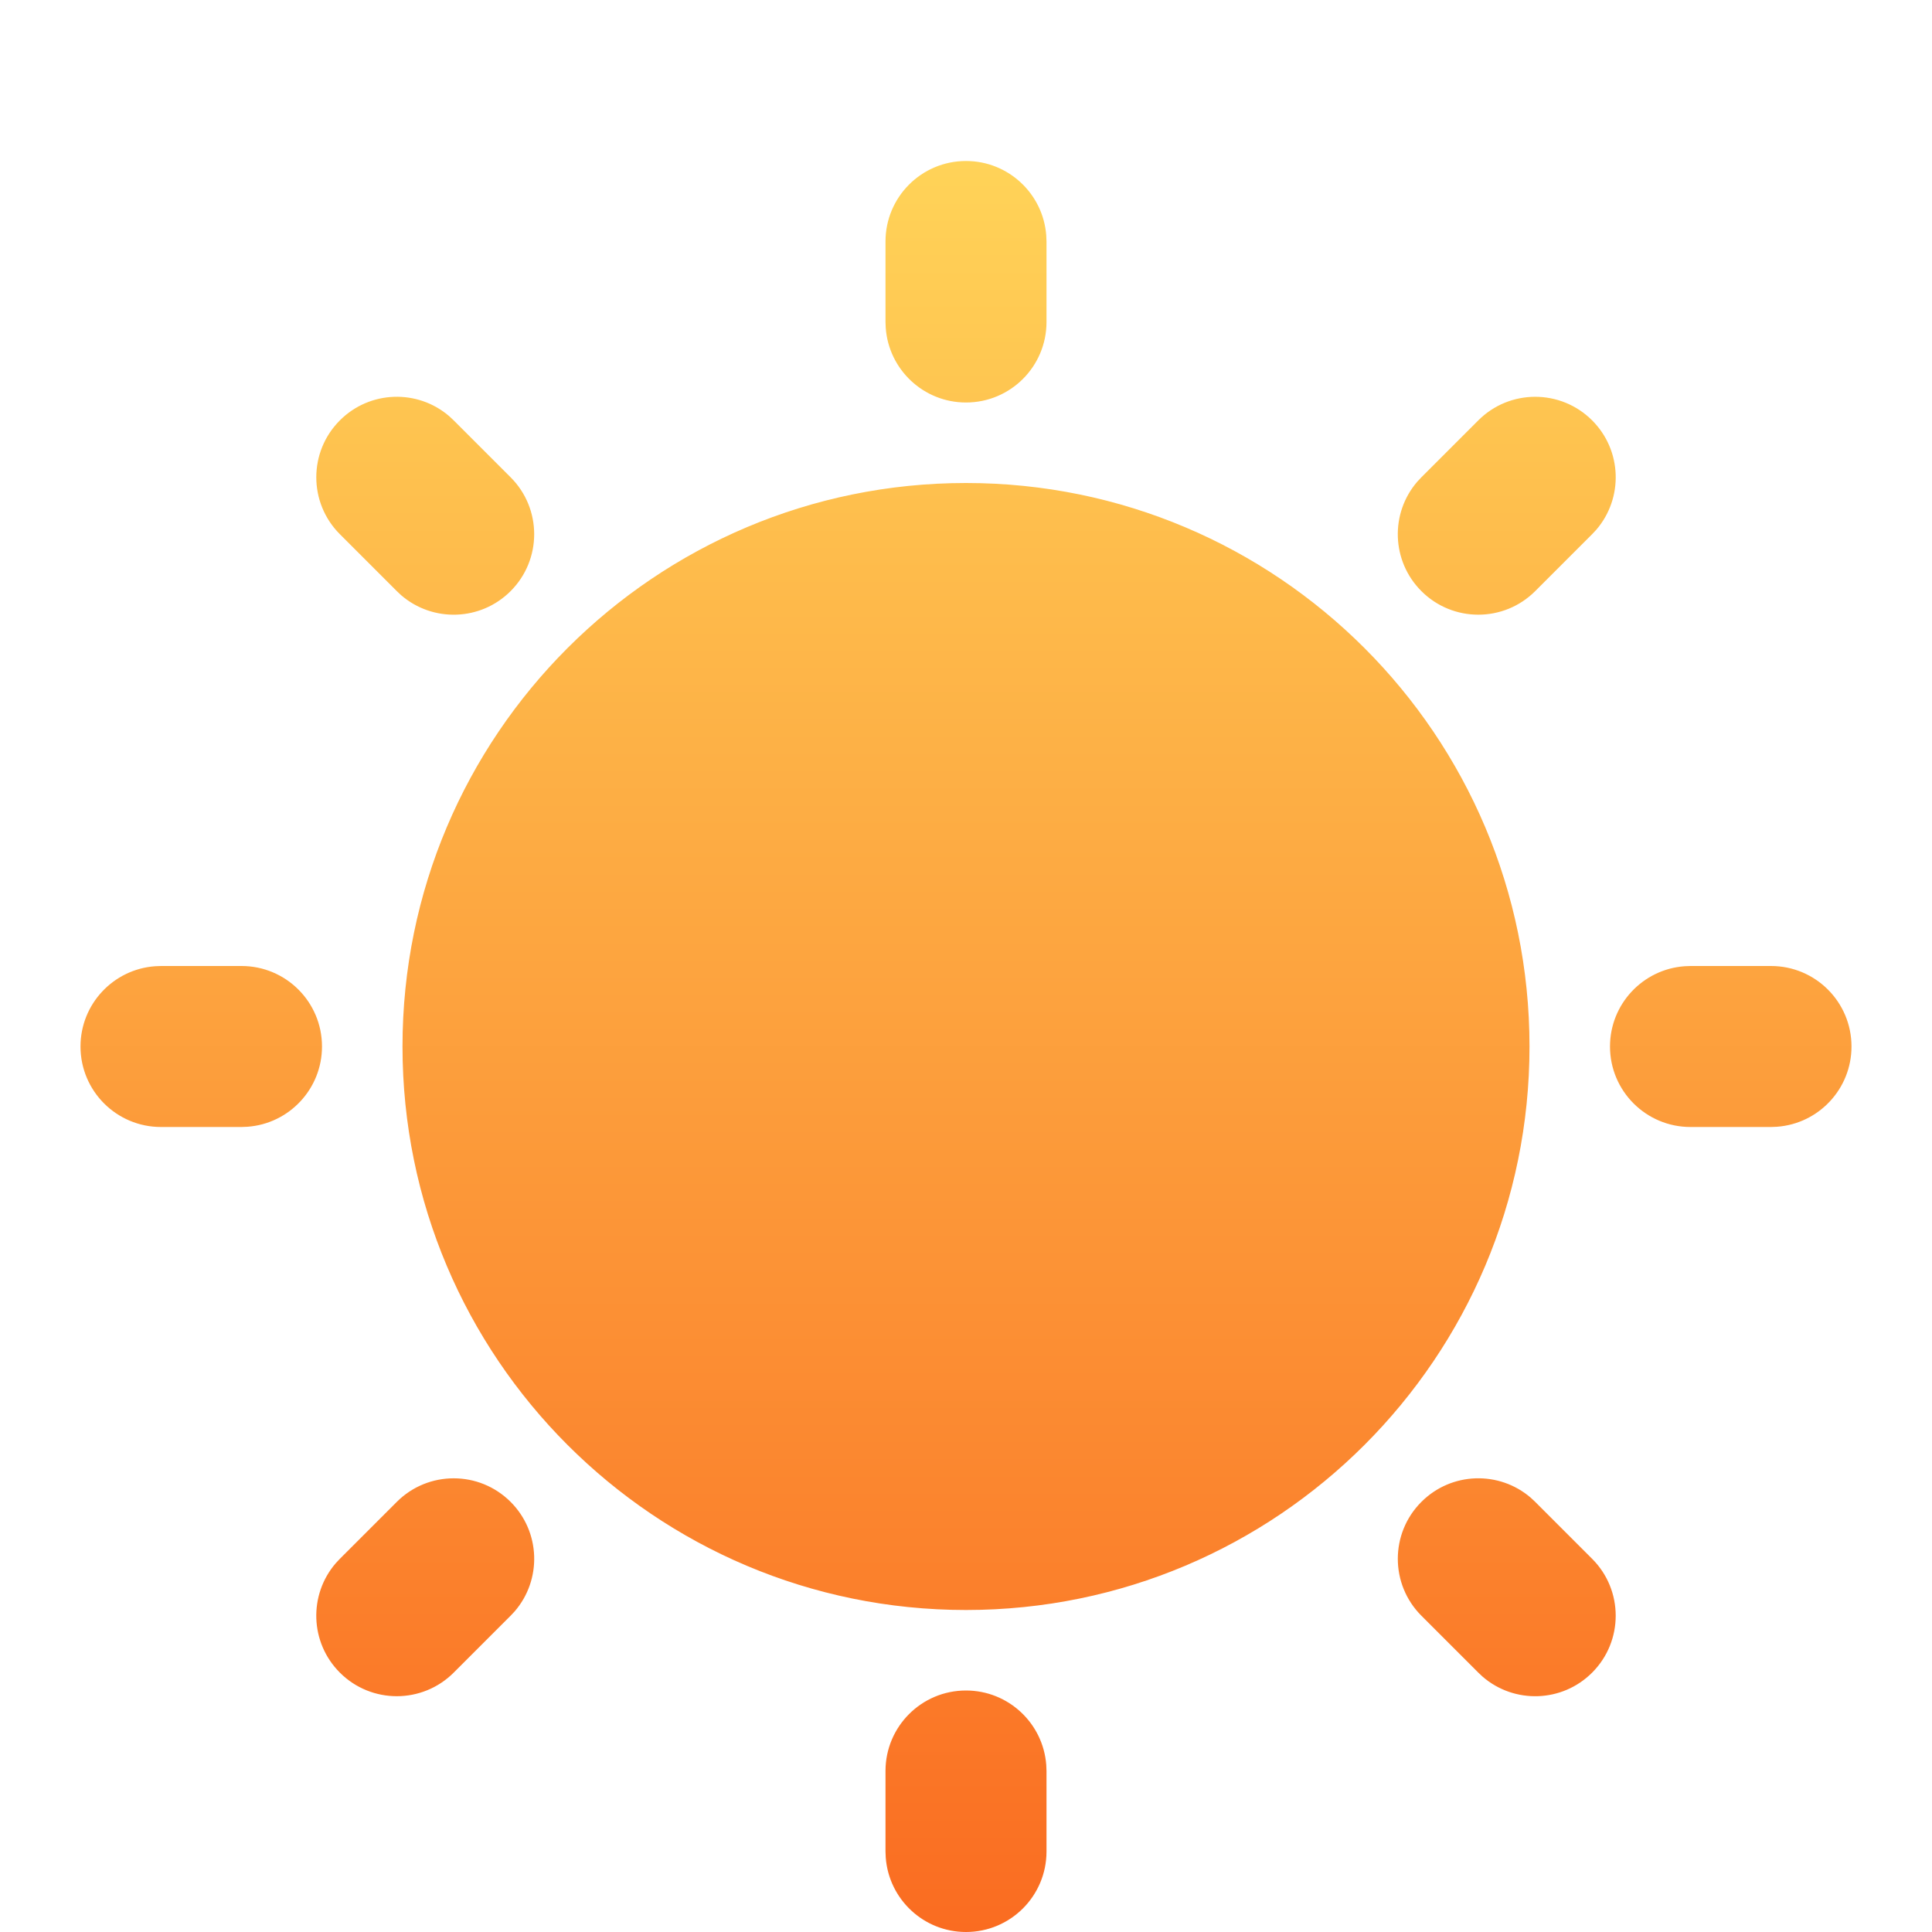 <svg width="48" height="48" viewBox="0 0 48 48" fill="none" xmlns="http://www.w3.org/2000/svg">
<g filter="url(#filter0_i_17_1693)">
<path fill-rule="evenodd" clip-rule="evenodd" d="M24 40C25.054 40 25.918 40.816 25.994 41.851L26 42V44C26 45.105 25.105 46 24 46C22.946 46 22.082 45.184 22.006 44.149L22 44V42C22 40.895 22.895 40 24 40ZM24 2C25.054 2 25.918 2.816 25.994 3.851L26 4V6C26 7.105 25.105 8 24 8C22.946 8 22.082 7.184 22.006 6.149L22 6V4C22 2.895 22.895 2 24 2ZM8 24C8 25.054 7.184 25.918 6.149 25.994L6 26H4C2.895 26 2 25.105 2 24C2 22.946 2.816 22.082 3.851 22.006L4 22H6C7.105 22 8 22.895 8 24ZM46 24C46 25.054 45.184 25.918 44.149 25.994L44 26H42C40.895 26 40 25.105 40 24C40 22.946 40.816 22.082 41.851 22.006L42 22H44C45.105 22 46 22.895 46 24ZM12.686 12.686C11.941 13.432 10.753 13.466 9.967 12.788L9.858 12.686L8.444 11.272C7.663 10.491 7.663 9.225 8.444 8.444C9.189 7.698 10.377 7.664 11.163 8.342L11.272 8.444L12.686 9.858C13.467 10.639 13.467 11.905 12.686 12.686ZM39.556 39.556C38.811 40.302 37.623 40.336 36.837 39.658L36.728 39.556L35.314 38.142C34.533 37.361 34.533 36.095 35.314 35.314C36.059 34.568 37.247 34.534 38.033 35.212L38.142 35.314L39.556 36.728C40.337 37.509 40.337 38.775 39.556 39.556ZM12.686 35.314C13.432 36.059 13.466 37.247 12.788 38.033L12.686 38.142L11.272 39.556C10.491 40.337 9.225 40.337 8.444 39.556C7.698 38.811 7.664 37.623 8.342 36.837L8.444 36.728L9.858 35.314C10.639 34.533 11.905 34.533 12.686 35.314ZM39.556 8.444C40.302 9.189 40.336 10.377 39.658 11.163L39.556 11.272L38.142 12.686C37.361 13.467 36.095 13.467 35.314 12.686C34.568 11.941 34.534 10.753 35.212 9.967L35.314 9.858L36.728 8.444C37.509 7.663 38.775 7.663 39.556 8.444ZM24 10C16.268 10 10 16.268 10 24C10 31.732 16.268 38 24 38C31.732 38 38 31.732 38 24C38 16.268 31.732 10 24 10Z" fill="url(#paint0_linear_17_1693)"/>
</g>
<defs>
<filter id="filter0_i_17_1693" x="2" y="2" width="44" height="46" filterUnits="userSpaceOnUse" color-interpolation-filters="sRGB">
<feFlood flood-opacity="0" result="BackgroundImageFix"/>
<feBlend mode="normal" in="SourceGraphic" in2="BackgroundImageFix" result="shape"/>
<feColorMatrix in="SourceAlpha" type="matrix" values="0 0 0 0 0 0 0 0 0 0 0 0 0 0 0 0 0 0 127 0" result="hardAlpha"/>
<feOffset dy="2"/>
<feGaussianBlur stdDeviation="4"/>
<feComposite in2="hardAlpha" operator="arithmetic" k2="-1" k3="1"/>
<feColorMatrix type="matrix" values="0 0 0 0 1 0 0 0 0 1 0 0 0 0 1 0 0 0 1 0"/>
<feBlend mode="overlay" in2="shape" result="effect1_innerShadow_17_1693"/>
</filter>
<linearGradient id="paint0_linear_17_1693" x1="24" y1="2" x2="24" y2="46" gradientUnits="userSpaceOnUse">
<stop stop-color="#FFD358"/>
<stop offset="1" stop-color="#FA6C21"/>
</linearGradient>
</defs>
</svg>

